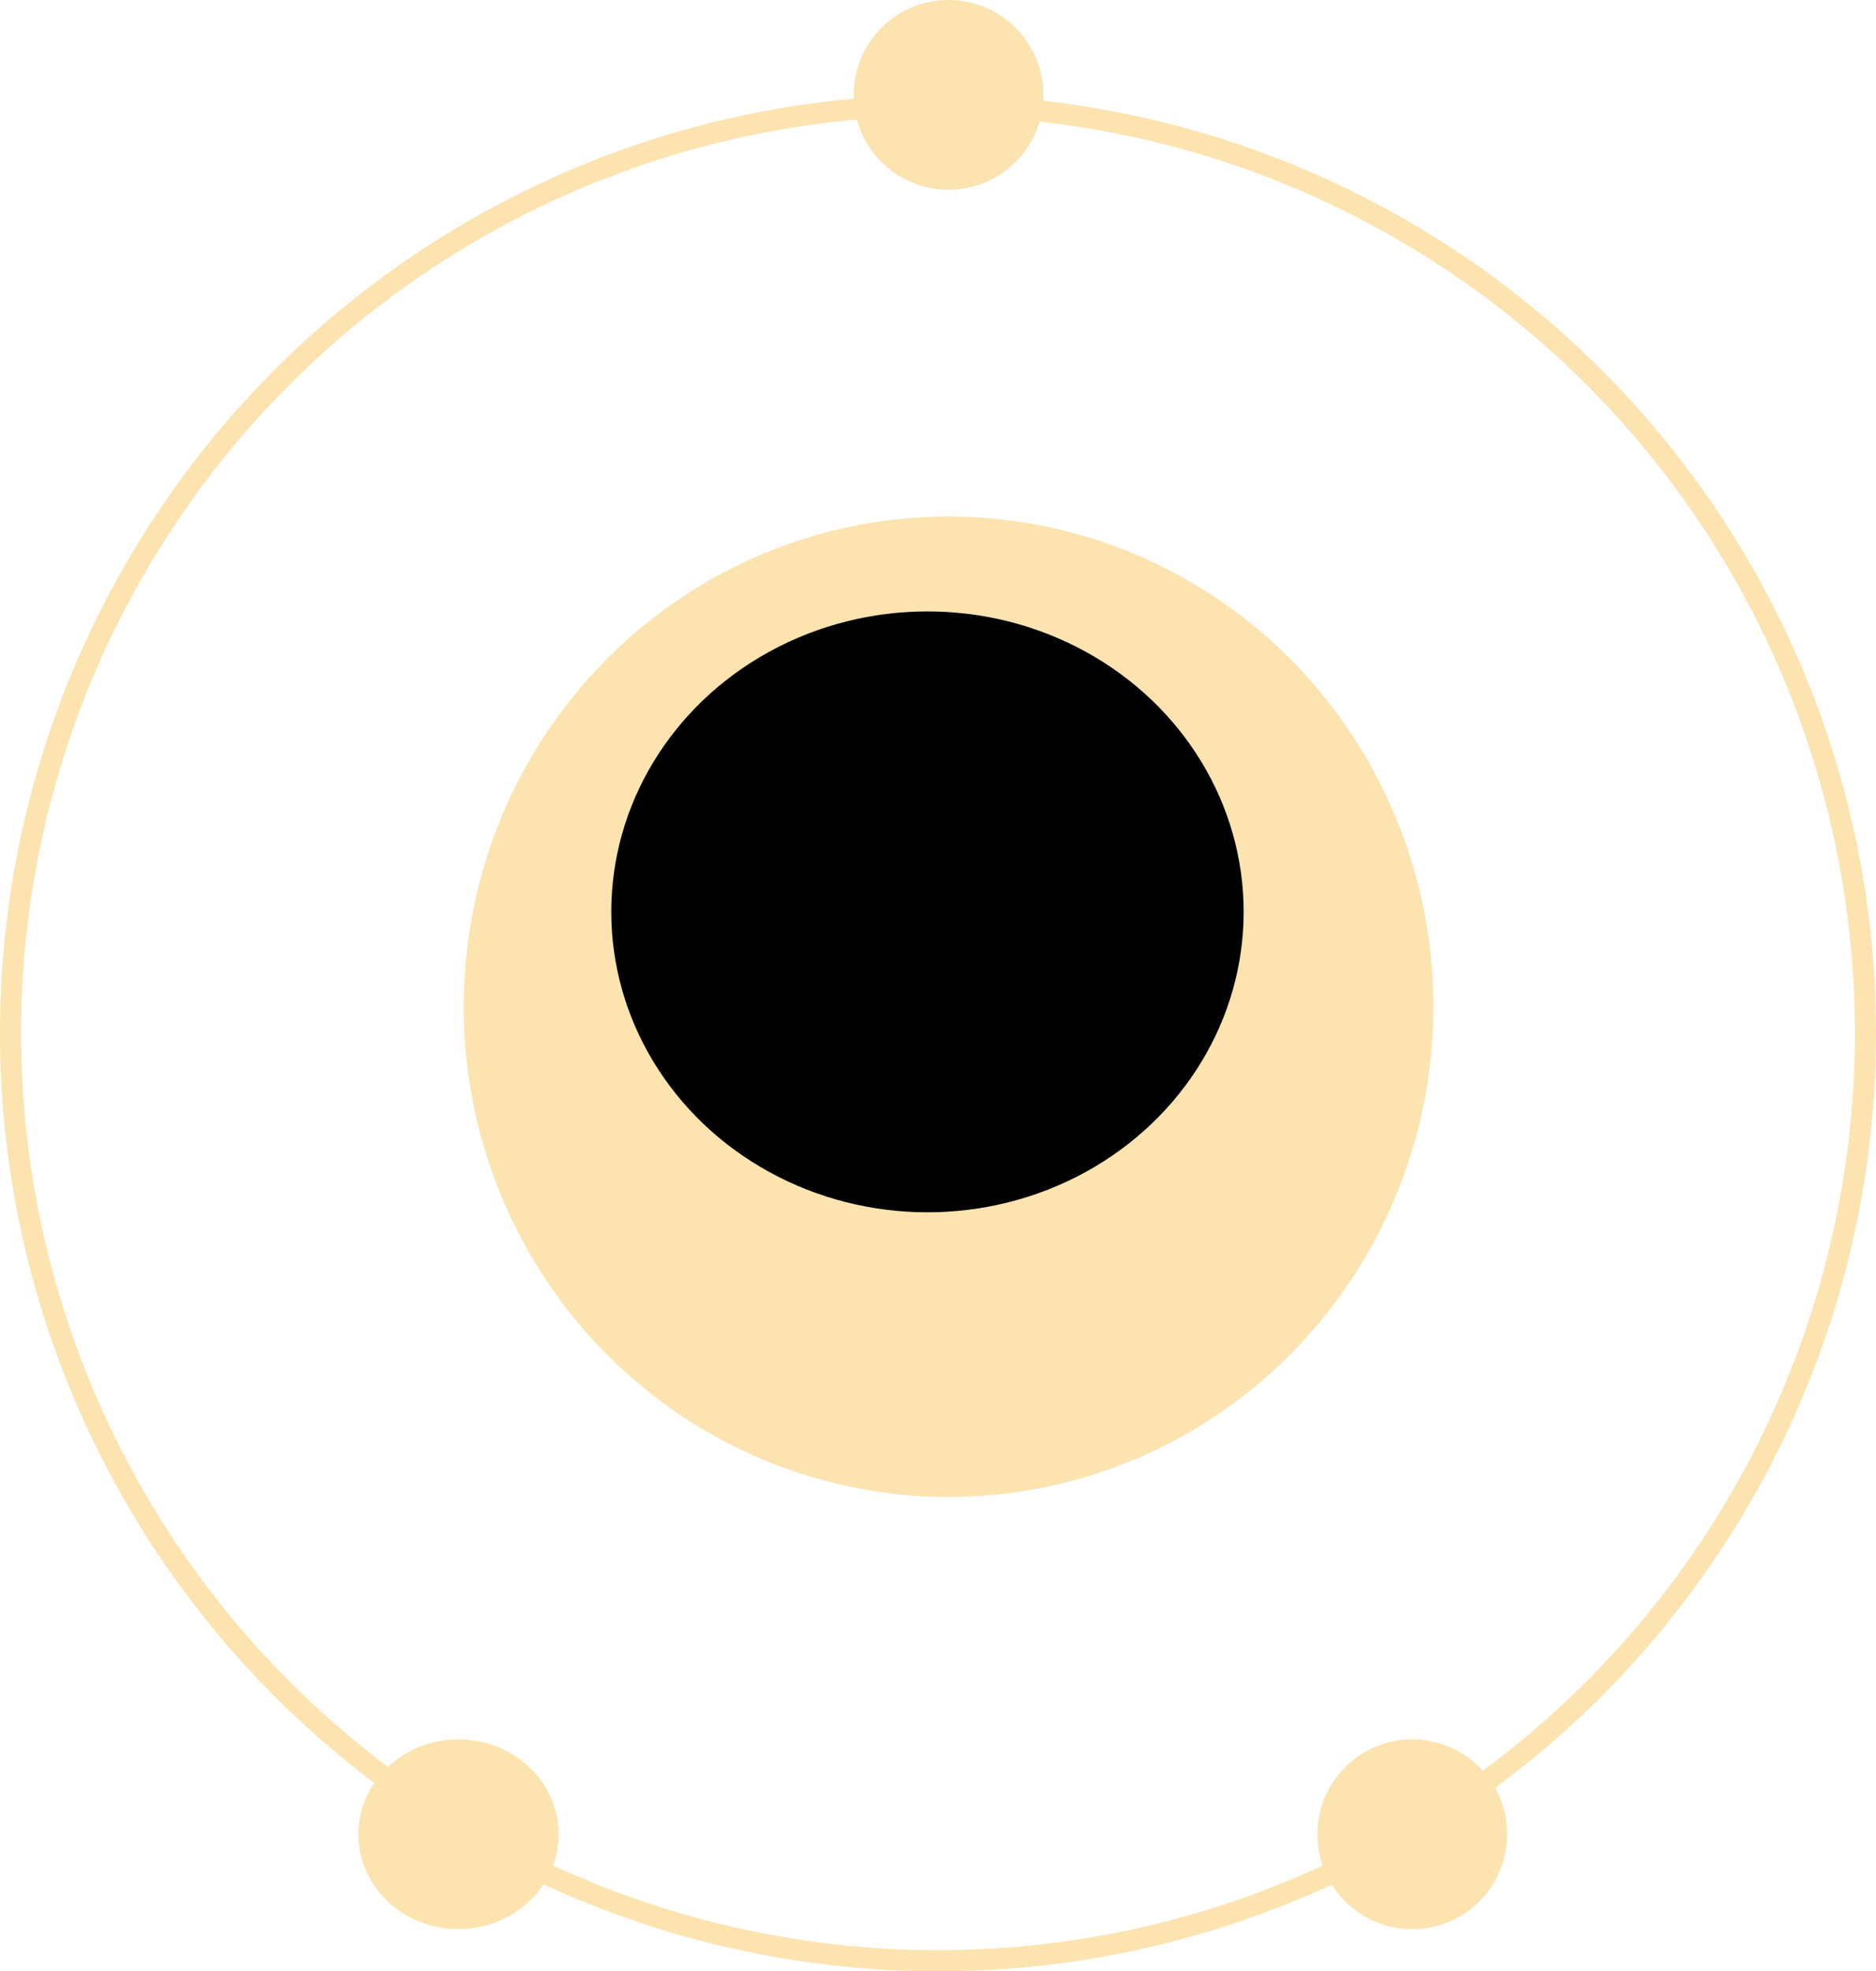 <?xml version="1.0" encoding="UTF-8"?>
<svg width="178px" height="187px" viewBox="0 0 178 187" version="1.1" xmlns="http://www.w3.org/2000/svg" xmlns:xlink="http://www.w3.org/1999/xlink">
    <!-- Generator: Sketch 63.1 (92452) - https://sketch.com -->
    <title>Group 11</title>
    <desc>Created with Sketch.</desc>
    <defs>
        <filter x="0.0%" y="0.0%" width="100.0%" height="100.0%" filterUnits="objectBoundingBox" id="filter-1">
            <feGaussianBlur stdDeviation="0" in="SourceGraphic"></feGaussianBlur>
        </filter>
    </defs>
    <g id="Page-1" stroke="none" stroke-width="1" fill="none" fill-rule="evenodd">
        <g id="Artboard-Copy-80" transform="translate(-1219, -1172)">
            <g id="Group-11" transform="translate(1219, 1172)">
                <ellipse id="Oval-Copy-51" fill="#FDE3AF" cx="90" cy="95.5" rx="46" ry="46.5"></ellipse>
                <ellipse id="Oval-Copy-52" fill="#000000" filter="url(#filter-1)" cx="88" cy="86.5" rx="30" ry="28.5"></ellipse>
                <circle id="Oval-Copy-39" stroke="#FDE3AF" stroke-width="2" cx="89" cy="98" r="88"></circle>
                <ellipse id="Oval-Copy-42" stroke="#FDE3AF" stroke-width="2" fill="#FDE3AF" cx="43.5" cy="174" rx="8.5" ry="8"></ellipse>
                <circle id="Oval-Copy-49" stroke="#FDE3AF" stroke-width="2" fill="#FDE3AF" cx="134" cy="174" r="8"></circle>
                <circle id="Oval-Copy-50" stroke="#FDE3AF" stroke-width="2" fill="#FDE3AF" cx="90" cy="9" r="8"></circle>
            </g>
        </g>
    </g>
</svg>